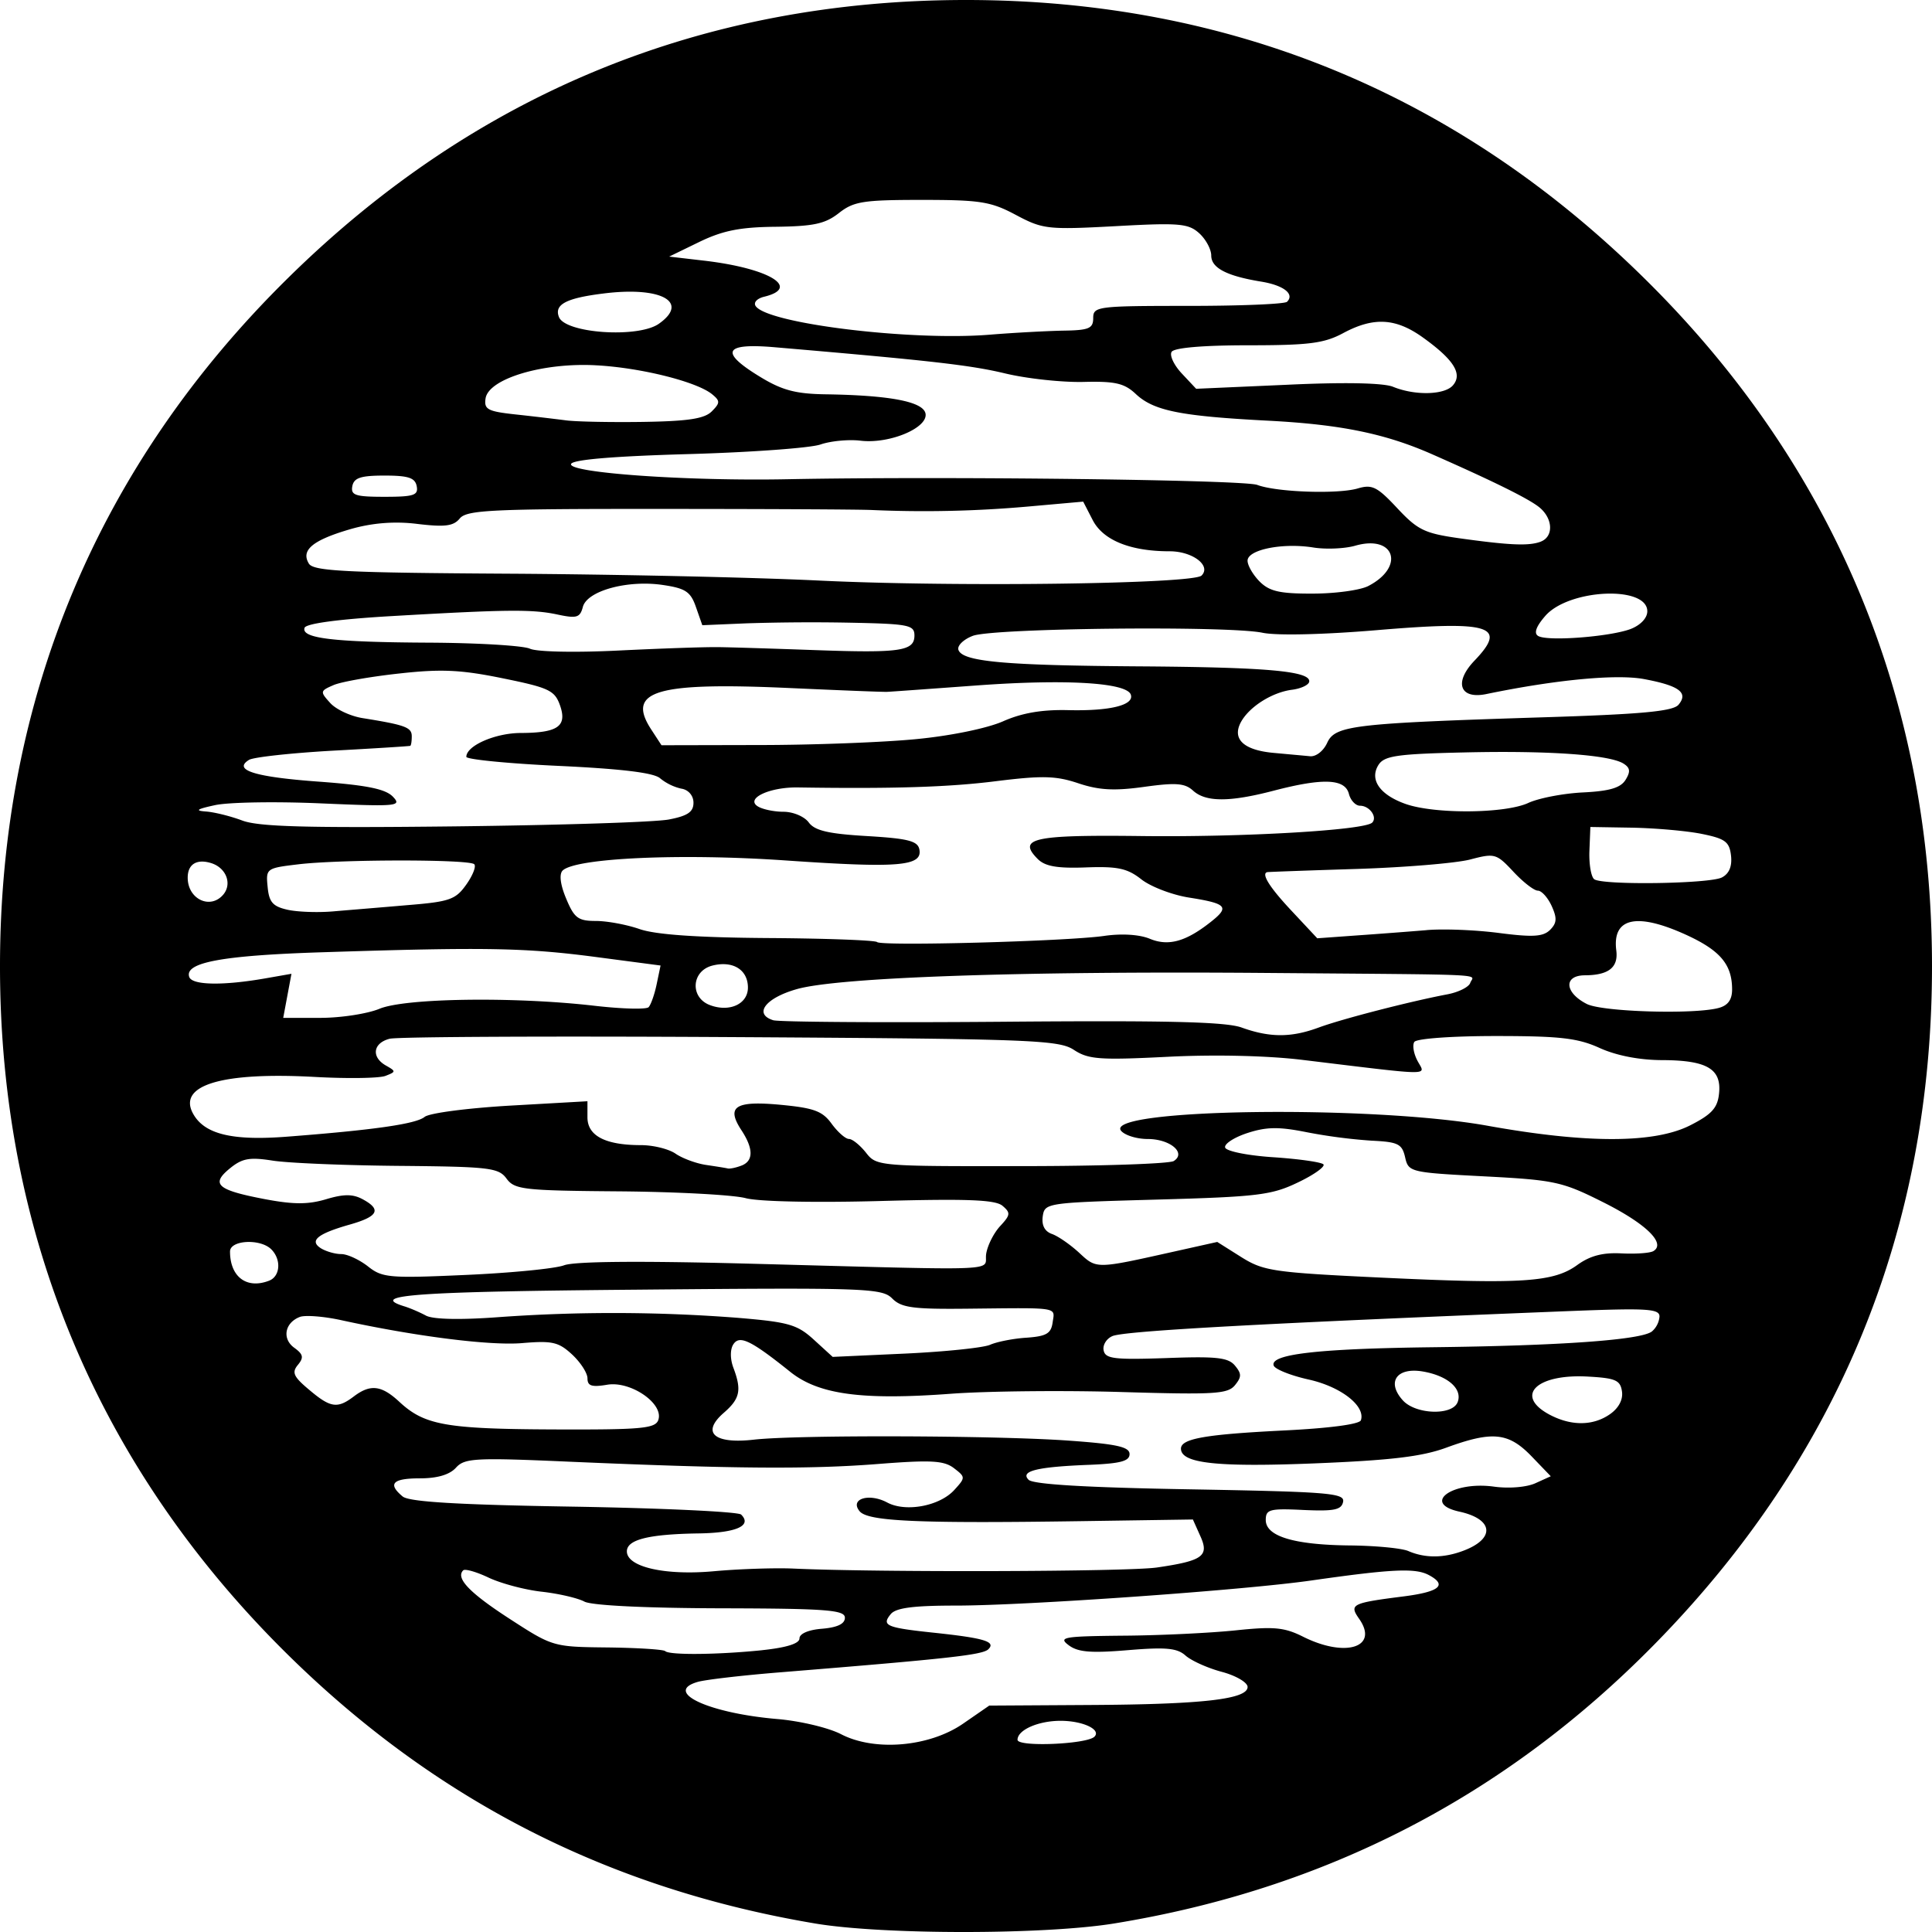 <svg xmlns="http://www.w3.org/2000/svg" width="64pt" height="64pt" viewBox="0 0 64 64"><path d="M27.008 63.719c-6.813-1.145-12.547-4.063-17.45-8.883C3.25 48.633 0 40.87 0 32.012c0-8.86 3.25-16.621 9.559-22.82C15.766 3.085 23.3 0 32 0c8.7 0 16.234 3.086 22.441 9.191C60.75 15.391 64 23.152 64 32.011c0 8.704-3.086 16.243-9.188 22.454-4.949 5.039-10.91 8.117-17.914 9.254-2.316.375-7.656.375-9.89 0zm4.902-6.625l.86-.594 3.328-.02c3.738-.02 5.23-.19 5.23-.597 0-.149-.383-.375-.851-.5-.47-.125-1.008-.367-1.204-.54-.28-.25-.648-.284-1.914-.179-1.226.102-1.652.066-1.957-.164-.355-.266-.175-.297 1.813-.316 1.215-.008 2.887-.09 3.715-.176 1.27-.133 1.617-.102 2.246.215 1.406.699 2.508.343 1.847-.598-.336-.48-.246-.523 1.473-.742 1.195-.153 1.457-.375.836-.707-.445-.239-1.215-.203-3.895.18-2.265.324-9.464.831-11.765.831-1.418 0-1.992.075-2.164.282-.313.379-.149.449 1.39.613 1.707.18 2.098.297 1.844.55-.187.188-1.273.31-6.863.763-1.266.101-2.512.246-2.766.32-1.148.332.352 1.035 2.633 1.23.758.063 1.703.29 2.11.5 1.117.582 2.933.426 4.054-.351zm4.344.437c.234-.234-.375-.523-1.106-.527-.746-.004-1.441.3-1.441.629 0 .246 2.293.148 2.547-.102zM25.25 54.664c.809-.086 1.234-.219 1.234-.39 0-.157.301-.286.75-.32.508-.044.754-.161.754-.364 0-.258-.597-.305-4.113-.313-2.488-.007-4.273-.093-4.516-.222-.218-.117-.859-.266-1.418-.328-.562-.063-1.347-.274-1.753-.465-.403-.192-.786-.301-.844-.242-.258.257.21.746 1.543 1.609 1.422.922 1.441.926 3.238.945.996.012 1.855.067 1.91.121.14.137 1.746.121 3.215-.03zm1.031-2.703c2.817.129 11.051.105 12.04-.035 1.53-.223 1.745-.38 1.437-1.051l-.242-.54-3.758.056c-5.38.078-7.004.004-7.281-.328-.34-.41.308-.614.914-.29.613.329 1.742.118 2.226-.421.371-.407.367-.422-.02-.72-.331-.25-.757-.273-2.507-.136-2.281.18-4.777.16-10.195-.074-3.172-.14-3.504-.121-3.793.2-.211.23-.614.35-1.192.35-.906 0-1.078.18-.57.602.215.176 1.808.274 5.668.336 2.953.05 5.445.168 5.543.262.375.371-.164.61-1.442.625-1.632.027-2.343.207-2.343.594 0 .52 1.273.808 2.906.656.828-.074 2.004-.113 2.61-.086zm22.203-.594c1.059-.402.989-1.047-.144-1.293-1.254-.277-.227-1.015 1.144-.828.5.07 1.09.02 1.38-.113l.507-.23-.644-.669c-.762-.785-1.293-.836-2.82-.277-.81.297-1.848.418-4.372.52-3.222.128-4.414 0-4.414-.489 0-.332.813-.472 3.395-.601 1.53-.075 2.523-.207 2.566-.34.156-.473-.66-1.11-1.73-1.348-.598-.133-1.122-.344-1.16-.465-.126-.375 1.468-.558 5.257-.605 4.258-.05 6.926-.242 7.274-.524a.729.729 0 0 0 .25-.496c0-.254-.422-.277-2.86-.183-10.203.406-14.836.66-15.258.832-.199.082-.332.297-.296.472.054.282.343.317 2.074.258 1.66-.062 2.054-.02 2.277.25.223.27.223.375-.004.653-.242.289-.691.312-3.746.222-1.91-.058-4.445-.031-5.633.055-2.976.223-4.406.027-5.343-.719-1.32-1.058-1.692-1.234-1.895-.91-.105.168-.102.484.004.766.281.746.223 1.027-.316 1.496-.754.656-.329 1.039.992.89 1.433-.164 8.054-.14 10.441.032 1.586.113 2.008.207 2.008.445 0 .234-.3.312-1.305.355-1.765.067-2.328.207-2.039.497.153.152 1.914.257 5.356.316 4.593.082 5.12.125 5.062.414-.054.266-.297.316-1.312.27-1.121-.055-1.25-.02-1.25.332 0 .543.941.824 2.789.843.84.008 1.707.09 1.93.184.558.242 1.18.238 1.835-.012zm-26.68-4.32c.204-.54-.906-1.309-1.69-1.176-.512.086-.653.04-.653-.21 0-.177-.23-.532-.512-.794-.445-.41-.652-.46-1.652-.375-1.067.09-3.535-.222-6.004-.762-.574-.125-1.188-.171-1.36-.105-.5.191-.597.723-.187 1.02.3.218.324.324.121.57-.207.25-.144.39.375.824.707.598.934.633 1.48.219.548-.414.915-.371 1.508.18.829.769 1.528.898 5.082.914 2.91.011 3.383-.028 3.493-.305zm31.532-.203c.285-.2.434-.48.394-.75-.054-.371-.21-.442-1.109-.492-1.707-.102-2.465.62-1.309 1.25.723.39 1.458.39 2.024-.008zm-5.05-.395c.171-.445-.337-.883-1.173-1.02-.855-.136-1.187.36-.64.962.425.468 1.64.507 1.812.058zM32.8 44.547c.222-.098.765-.207 1.207-.234.656-.047.812-.137.863-.508.074-.516.258-.485-2.809-.453-1.82.02-2.203-.032-2.507-.34-.34-.34-.871-.36-8.438-.29-7.344.063-8.933.176-7.726.551.195.059.52.2.722.309.235.125 1.137.145 2.407.05a53.25 53.25 0 0 1 7.937.024c1.676.14 1.957.223 2.508.727l.62.566 2.407-.11c1.324-.062 2.59-.194 2.809-.292zM8.91 42.426c.374-.14.417-.7.077-1.04-.363-.363-1.367-.308-1.367.071 0 .84.55 1.254 1.29.969zm43.343-.524c.422-.304.84-.414 1.457-.382.477.023.957-.008 1.066-.079.414-.257-.254-.906-1.664-1.613-1.36-.683-1.601-.738-3.949-.86-2.457-.128-2.504-.14-2.617-.632-.102-.445-.234-.508-1.113-.55a17.786 17.786 0 0 1-2.157-.282c-.918-.184-1.328-.176-1.96.031-.442.145-.77.363-.731.48.039.122.758.266 1.598.32.836.056 1.582.161 1.656.235.07.07-.305.344-.84.598-.875.422-1.328.477-4.68.57-3.664.102-3.71.11-3.777.555-.04.293.062.496.3.582.204.07.61.352.907.625.582.54.543.54 3.121-.035l1.453-.324.793.5c.742.464 1.051.511 4.668.683 4.637.219 5.68.153 6.469-.422zm-33.566.012c.343-.129 2.453-.148 5.921-.059 8.871.235 7.98.27 8.059-.308.039-.277.246-.692.46-.926.349-.375.356-.445.079-.68-.242-.199-1.168-.234-4.043-.156-2.176.059-4.035.02-4.46-.094-.403-.109-2.282-.21-4.18-.226-3.184-.024-3.477-.059-3.743-.422-.265-.36-.558-.395-3.57-.422-1.805-.016-3.691-.094-4.191-.176-.754-.117-.997-.074-1.407.262-.64.523-.418.715 1.16 1.016.95.18 1.434.18 2.028.004.586-.176.883-.176 1.207-.004.64.343.527.574-.422.843-1.074.305-1.348.536-.953.786.164.101.465.191.672.191.203 0 .597.184.883.406.476.38.707.399 3.242.285 1.5-.066 2.965-.21 3.258-.32zm5.87-3.3c.407-.153.407-.563 0-1.18-.507-.778-.203-.977 1.301-.836 1.106.105 1.387.207 1.692.629.203.277.46.503.574.503.113 0 .367.208.563.454.347.445.414.453 5.144.445 2.633 0 4.906-.078 5.05-.168.427-.266-.116-.73-.862-.73-.36 0-.754-.122-.88-.27-.613-.738 8.294-.863 12.145-.168 3.281.59 5.512.586 6.7-.012.71-.36.91-.574.96-1.043.094-.824-.39-1.113-1.86-1.12-.773 0-1.534-.15-2.089-.4-.726-.331-1.312-.398-3.45-.398-1.464 0-2.628.086-2.694.196-.07.109-.02.394.109.632.262.493.602.497-3.824-.039-1.149-.14-2.922-.18-4.461-.101-2.254.113-2.621.086-3.102-.23-.504-.329-1.383-.364-11.367-.423-5.953-.035-11.035-.011-11.297.055-.555.14-.62.61-.12.89.331.188.331.204-.02.34-.2.079-1.247.094-2.32.036-3.083-.172-4.56.265-4.06 1.203.368.687 1.278.914 3.09.777 2.895-.222 4.297-.422 4.586-.656.153-.129 1.43-.293 2.836-.375l2.559-.145v.532c0 .613.59.922 1.773.922.41 0 .926.129 1.149.285.222.152.672.32 1 .37.324.048.652.099.726.118.075.016.278-.027.45-.094zm19.126-4.575c.77-.285 3.015-.863 4.25-1.098.379-.07.722-.242.77-.379.1-.308.905-.269-6.774-.332-8.114-.066-14.196.145-15.547.54-1.035.296-1.422.824-.766 1.027.2.058 3.617.082 7.59.05 5.43-.046 7.402 0 7.926.192.937.336 1.64.336 2.55 0zm-31.114-.621c.848-.355 4.442-.406 7.086-.105.934.109 1.758.132 1.832.05.075-.082.196-.422.266-.761l.129-.618-2.164-.285c-2.32-.304-3.653-.328-8.985-.156-3.379.105-4.629.34-4.464.82.093.274 1.113.293 2.52.047l.866-.152-.273 1.46h1.234c.676 0 1.555-.136 1.953-.3zm12.207-.703c0-.59-.496-.899-1.172-.73-.703.175-.757 1.062-.082 1.312.649.242 1.254-.04 1.254-.582zm32.153.676c.312-.082.449-.274.449-.614 0-.812-.379-1.277-1.469-1.785-1.676-.777-2.508-.605-2.367.496.07.559-.254.817-1.043.82-.71.005-.672.575.066.95.516.262 3.543.351 4.364.133zm-20.356-2.387c.586-.086 1.176-.047 1.516.094.62.257 1.2.093 2.031-.567.621-.492.52-.601-.746-.8-.555-.09-1.258-.36-1.566-.602-.461-.363-.782-.434-1.832-.395-.95.036-1.352-.035-1.594-.273-.692-.691-.168-.809 3.41-.766 3.355.043 7.41-.191 7.664-.445.18-.184-.09-.559-.402-.559-.149 0-.317-.18-.371-.398-.133-.496-.852-.527-2.485-.102-1.465.383-2.254.383-2.676 0-.273-.25-.574-.27-1.62-.125-.989.137-1.493.11-2.176-.117-.743-.25-1.192-.262-2.711-.074-1.567.2-3.426.258-6.582.21-.938-.015-1.747.364-1.332.626.152.098.539.18.855.18.32 0 .695.16.836.355.2.27.648.375 1.93.45 1.367.081 1.68.163 1.734.445.105.554-.695.62-4.422.363-3.492-.242-6.98-.082-7.398.336-.117.12-.075.469.12.93.266.64.395.738.981.738.371 0 1.024.12 1.453.27.528.183 1.903.28 4.266.296 1.918.012 3.54.074 3.598.133.144.14 6.25-.023 7.52-.203zm10.676-.192c.55-.05 1.633-.007 2.406.094 1.121.145 1.461.125 1.692-.101.226-.227.238-.387.054-.793-.129-.282-.336-.508-.457-.508-.125 0-.488-.281-.812-.629-.563-.602-.617-.617-1.434-.402-.465.12-2.156.261-3.758.312-1.601.05-2.933.098-2.96.106-.211.047.078.507.804 1.28l.852.911 1.304-.094c.72-.05 1.754-.129 2.309-.175zm-33.754-.828c1.399-.113 1.598-.183 1.95-.68.214-.3.335-.605.265-.675-.168-.168-4.457-.164-5.84.004-1.047.125-1.066.137-1.004.75.047.504.172.644.66.754.332.074 1.008.097 1.508.054.496-.043 1.602-.132 2.461-.207zm-6.094-.355c.293-.356.09-.879-.398-1.035-.484-.153-.785.031-.785.48 0 .715.754 1.07 1.183.555zm49.641-.563c.242-.128.34-.37.3-.726-.054-.457-.195-.559-.964-.715-.5-.102-1.531-.191-2.3-.207l-1.395-.023-.032.804c-.015.442.059.86.164.93.313.2 3.825.148 4.227-.063zm-34.875-1.921c.613-.118.805-.25.805-.551a.467.467 0 0 0-.403-.469 1.717 1.717 0 0 1-.703-.344c-.207-.183-1.273-.312-3.363-.41-1.68-.078-3.055-.215-3.055-.3 0-.368.953-.786 1.797-.79 1.238-.004 1.55-.222 1.305-.918-.176-.492-.363-.582-1.899-.894-1.379-.282-2.03-.313-3.41-.16-.941.101-1.922.273-2.183.382-.457.196-.461.22-.121.594.19.215.68.442 1.078.504 1.414.227 1.625.305 1.625.602 0 .16-.02.304-.051.316-.027.012-1.18.086-2.563.16-1.382.078-2.632.215-2.777.305-.543.336.188.566 2.285.719 1.606.117 2.227.242 2.477.496.308.32.168.336-2.38.226-1.491-.066-3.07-.039-3.51.059-.599.129-.677.183-.302.21.278.02.817.153 1.203.298.543.207 2.141.25 7.024.195 3.476-.04 6.68-.14 7.121-.23zm28.46-.547c.349-.16 1.165-.317 1.817-.348.875-.043 1.239-.152 1.403-.414.172-.277.156-.402-.07-.543-.473-.293-2.516-.434-5.305-.367-2.203.05-2.618.113-2.809.414-.305.488.047.992.902 1.293.97.34 3.301.32 4.063-.035zm-6.663-1.989c.262-.578.855-.648 7.144-.847 3.29-.102 4.317-.2 4.496-.418.333-.399.024-.63-1.14-.848-.914-.172-2.93.02-5.23.496-.88.18-1.079-.39-.387-1.11 1.105-1.155.539-1.327-3.29-1.003-1.738.144-3.265.18-3.734.082-1.133-.238-8.922-.156-9.597.102-.309.117-.524.328-.477.464.129.391 1.527.516 5.969.547 4.238.028 5.691.156 5.652.504-.012.11-.266.23-.562.27-.664.082-1.426.562-1.704 1.078-.296.558.094.926 1.094 1.015.461.043.996.09 1.192.11.203.023.449-.172.574-.442zm-13.61-.125c1.141-.109 2.352-.359 2.875-.59.625-.277 1.286-.39 2.145-.37 1.395.035 2.203-.165 2.086-.512-.133-.399-2.133-.52-5.059-.309-1.547.113-2.898.211-3.011.215-.11.008-1.555-.05-3.211-.125-4.461-.203-5.446.09-4.602 1.379l.336.515 3.238-.007c1.782 0 4.121-.09 5.203-.196zm-6.582-3.047c.442.004 1.887.051 3.211.098 2.84.102 3.309.035 3.309-.484 0-.344-.188-.383-2.055-.422a67.84 67.84 0 0 0-3.515.02l-1.457.062-.211-.602c-.176-.507-.344-.62-1.09-.73-1.172-.176-2.516.191-2.656.726-.094.356-.204.387-.832.254-.832-.18-1.668-.172-5.52.051-1.746.102-2.82.246-2.867.387-.117.348.95.476 4.129.492 1.613.008 3.113.098 3.336.2.226.105 1.488.132 2.91.062 1.379-.067 2.867-.121 3.308-.113zm30.247-.601c.328-.129.55-.363.55-.586 0-.86-2.593-.742-3.375.148-.308.352-.39.579-.242.668.3.188 2.383.028 3.067-.23zm-8.696-1.422c1.23-.633.883-1.715-.433-1.336-.344.098-.965.125-1.383.059-1.016-.164-2.18.07-2.18.437 0 .16.184.473.402.692.325.324.668.402 1.758.398.742 0 1.57-.113 1.836-.25zm-5.52-.348c.329-.328-.296-.804-1.058-.804-1.305 0-2.203-.367-2.547-1.032l-.316-.613-1.84.164a39.024 39.024 0 0 1-5.152.114c-.387-.02-3.559-.036-7.047-.036-5.551-.004-6.375.036-6.61.313-.21.258-.492.293-1.414.183a5.495 5.495 0 0 0-2.246.184c-1.222.36-1.613.688-1.34 1.133.153.246 1.204.3 6.559.332 3.508.02 8.184.121 10.39.23 4.505.215 12.344.11 12.622-.168zm11.239-1.125c.422-.164.406-.746-.031-1.12-.325-.278-1.489-.856-3.563-1.77-1.558-.688-3.035-.989-5.418-1.114-2.93-.152-3.812-.328-4.406-.886-.379-.356-.68-.426-1.738-.399-.703.016-1.867-.109-2.582-.28-1.157-.278-2.47-.427-7.676-.872-1.66-.14-1.793.168-.434.992.72.438 1.172.555 2.153.57 2.14.032 3.234.243 3.312.637.09.477-1.203 1.016-2.156.899-.395-.047-.988.011-1.32.125-.329.117-2.309.261-4.399.32-2.48.07-3.82.184-3.867.328-.098.293 3.852.57 7.164.504 5.227-.102 15.121.02 15.566.188.641.242 2.672.312 3.332.117.473-.14.641-.059 1.305.652.68.727.906.836 2.067 1 1.683.234 2.3.258 2.691.11zm-37.238-1.836c-.055-.277-.274-.351-1.067-.351-.789 0-1.011.074-1.066.351-.055.301.098.352 1.066.352.973 0 1.125-.05 1.067-.352zm9.773-2.476c.281-.281.281-.348.016-.566-.5-.415-2.348-.88-3.832-.961-1.762-.102-3.578.441-3.676 1.097-.055.364.07.43 1.004.531.586.063 1.336.153 1.668.196.332.043 1.48.066 2.55.05 1.485-.023 2.028-.105 2.27-.347zm24.559-.871c.316-.375.02-.844-.989-1.57-.91-.657-1.644-.696-2.66-.149-.629.336-1.133.399-3.144.399-1.492 0-2.45.082-2.532.218-.074.117.079.442.34.719l.473.504 3.008-.133c1.91-.09 3.195-.062 3.512.066.734.301 1.722.274 1.992-.054zM35.21 10.953c.863-.012 1.004-.07 1.004-.418 0-.383.137-.402 3.144-.402 1.727 0 3.203-.059 3.278-.137.258-.258-.117-.547-.864-.668-1.14-.187-1.648-.453-1.648-.863 0-.207-.18-.54-.398-.738-.36-.325-.66-.352-2.77-.235-2.258.121-2.41.102-3.3-.37-.833-.446-1.18-.5-3.126-.5-1.941 0-2.25.05-2.742.437-.453.355-.832.437-2.082.453-1.187.011-1.758.125-2.535.5l-1.004.488 1.203.14c2.121.255 3.16.891 1.95 1.188-.247.059-.368.195-.286.313.402.582 5.164 1.16 7.766.945.773-.063 1.86-.121 2.41-.133zm-13.387-.226c1.031-.723.078-1.247-1.836-1.004-1.23.152-1.633.363-1.472.777.207.543 2.62.707 3.308.227zm0 0"/></svg>